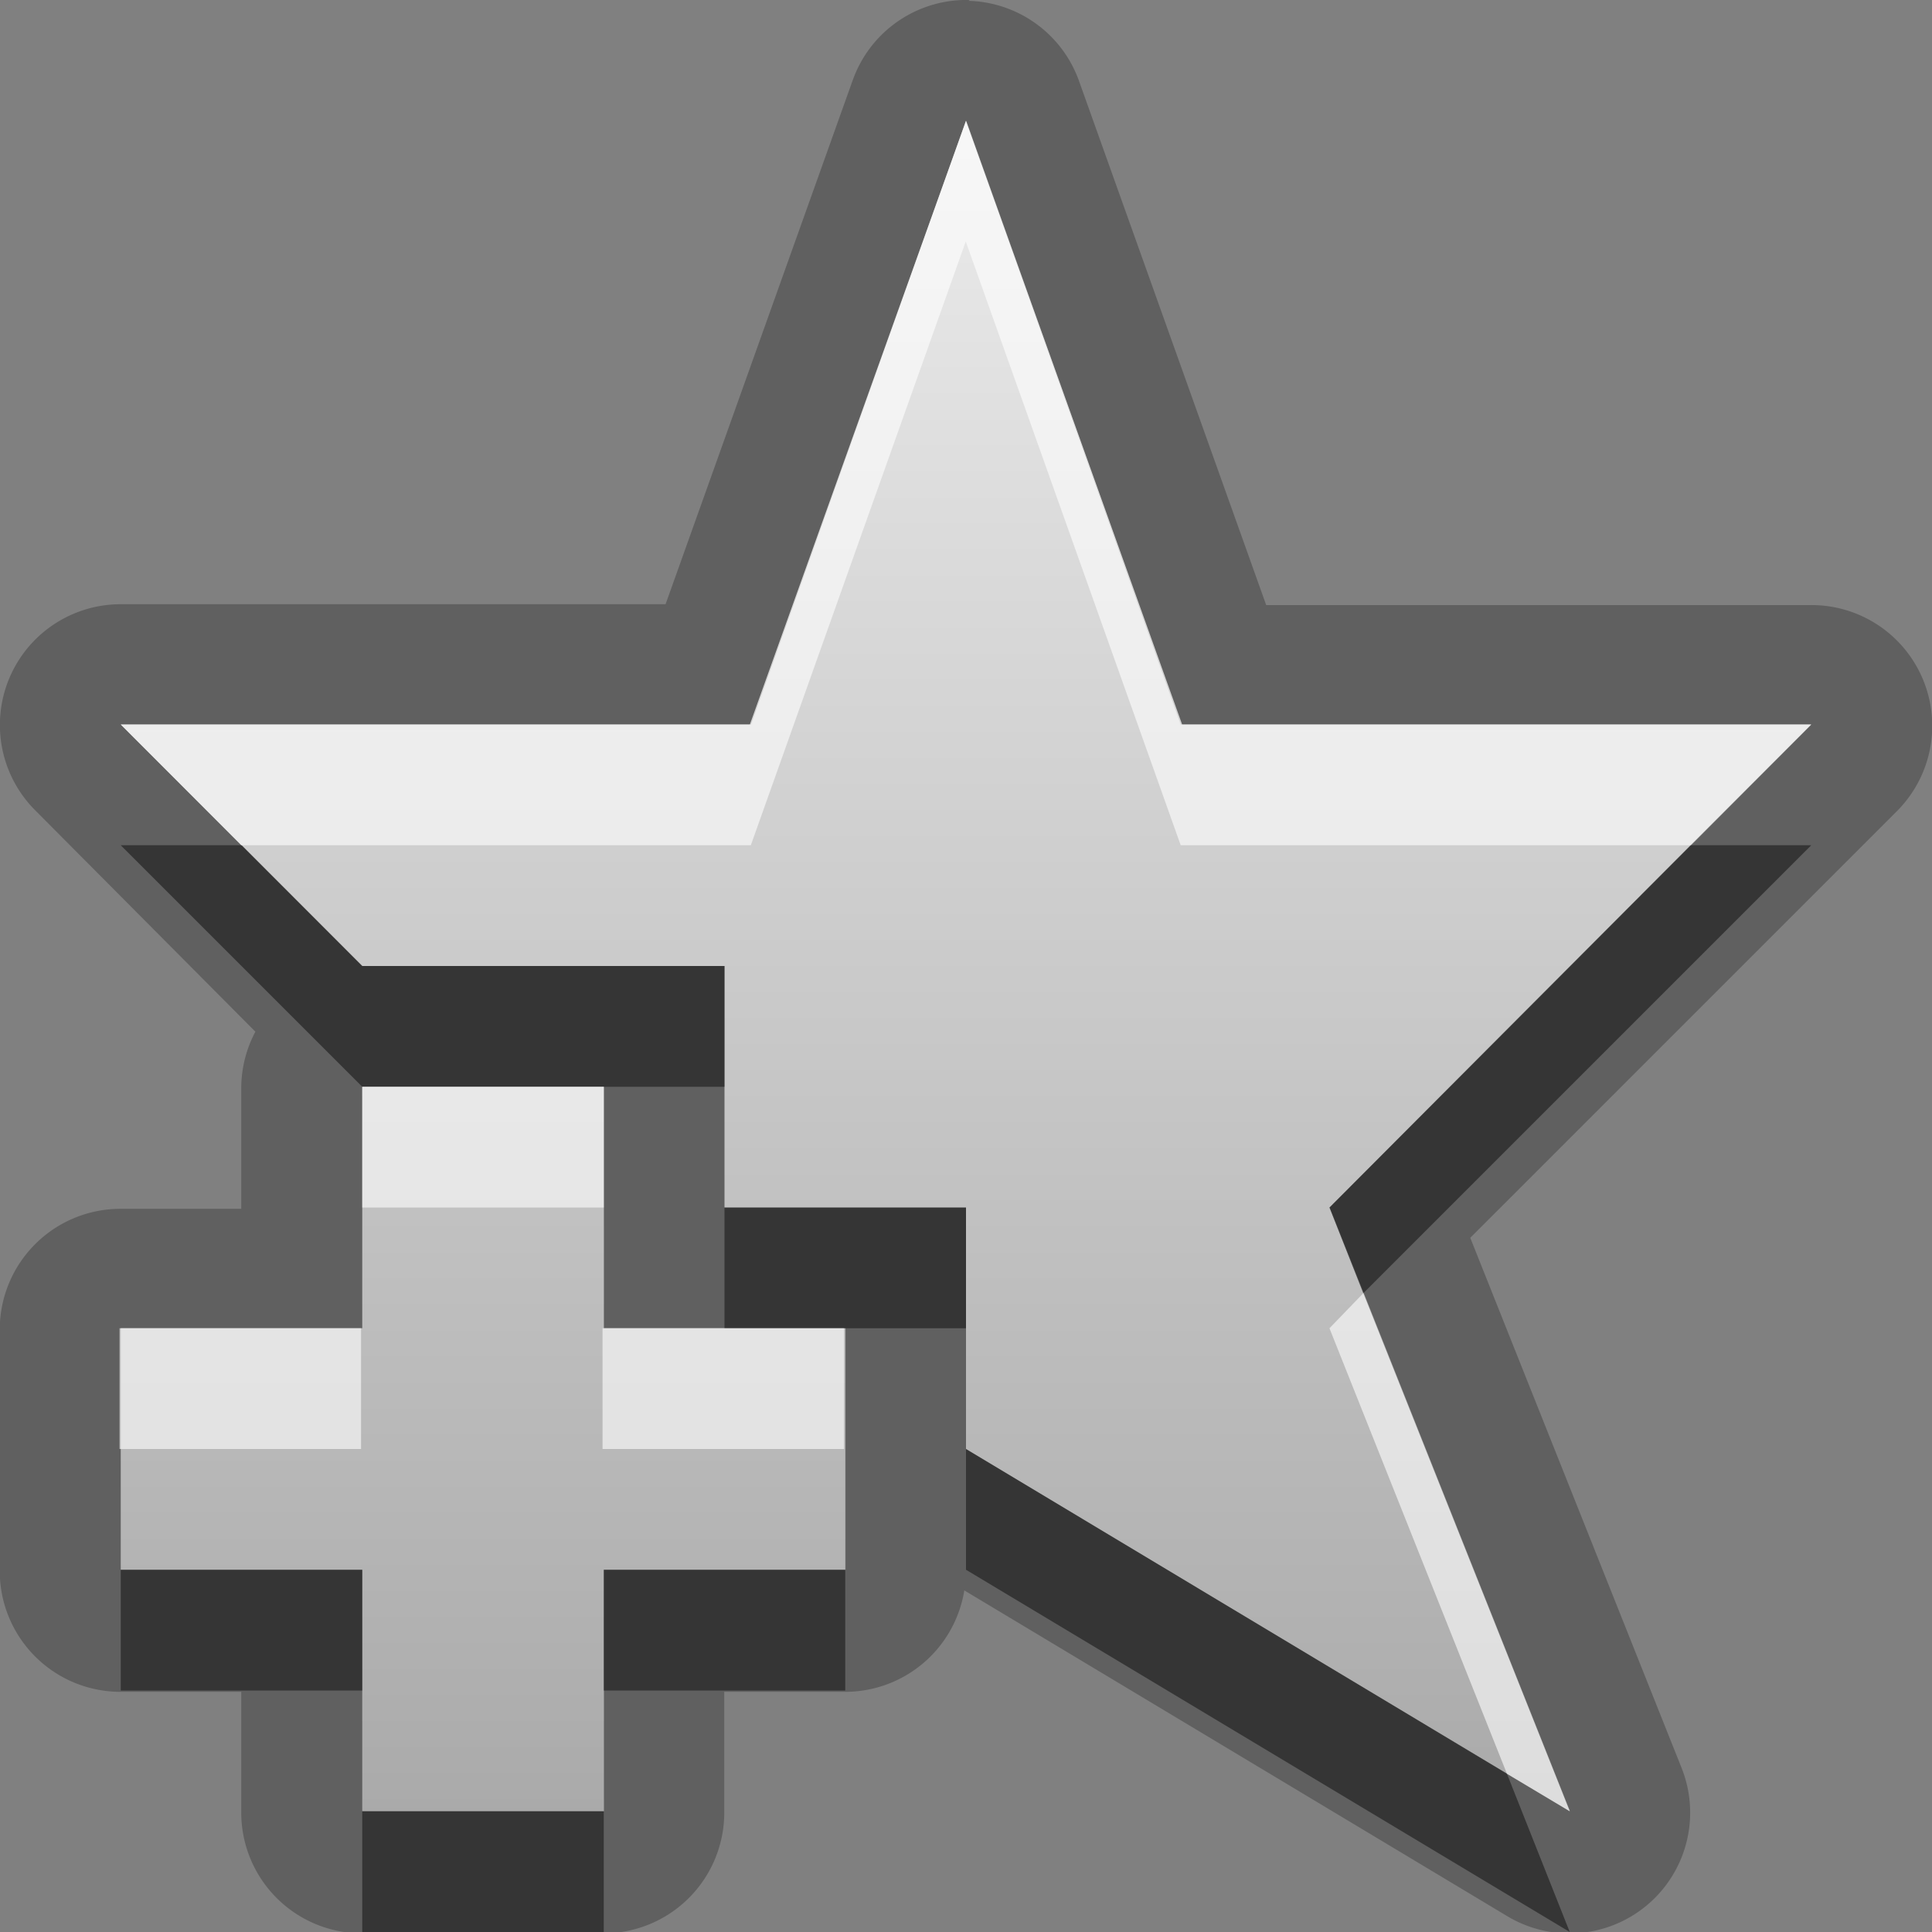 <?xml version="1.0" encoding="UTF-8"?>
<svg width="16" height="16" version="1.1" xmlns="http://www.w3.org/2000/svg">
 <rect width="100%" height="100%" fill="#808080" stroke="none"/>
 <defs>
  <linearGradient id="gr0" x1="8" x2="8" y1="1" y2="15" gradientUnits="userSpaceOnUse">
   <stop stop-color="#ebebeb" offset="0"/>
   <stop stop-color="#aaa" offset="1"/>
  </linearGradient>
 </defs>
 <path d="m8.03 0a1 1 0 0 0-0.968 0.664l-1.55 4.34h-4.51a1 1 0 0 0-0.707 1.71l1.82 1.83a1 1 0 0 0-0.117 0.467v1h-1a1 1 0 0 0-1 1v2a1 1 0 0 0 1 1h1v1a1 1 0 0 0 1 1h2a1 1 0 0 0 1-1v-1h1a1 1 0 0 0 0.988-0.84l4.5 2.7a1 1 0 0 0 1.44-1.23l-1.75-4.39 3.53-3.53a1 1 0 0 0-0.71-1.71h-4.51l-1.55-4.34a1 1 0 0 0-0.914-0.664zm-0.027 1 1.78 5h5.22l-3.99 4 1.99 5-5-3v-2h-2v-2h-3l-2-2h5.22l1.78-5zm-5 8h2v2h2v2h-2v2h-2v-2h-2v-2h2v-2z" opacity=".25"/>
 <path d="m8 1-1.79 5h-5.21l2 2h3v2h2v2l5 3-1.99-5 3.99-4h-5.21l-1.79-5zm-5 8v2h-2v2h2v2h2v-2h2v-2h-2v-2h-2z" fill="url(#gr0)"/>
 <path d="m1 7 2 2h3v-1h-3l-0.998-1h-0.998zm13 0-2.99 3 0.28 0.71 3.71-3.71h-1zm-8 3v1h2v-1h-2zm2 2v1l5 3-0.52-1.31-4.48-2.69zm-7 1v1h2v-1h-2zm4 0v1h2v-1h-2zm-2 2v1h2v-1h-2z" opacity=".45"/>
 <path d="m8 1-1.78 5h-5.22l0.998 1h4.22l1.78-5 1.78 5h4.22l1-1h-5.22l-1.78-5zm-5 8v1h2v-1h-2zm8.29 1.71-0.28 0.29 1.47 3.69 0.52 0.31-1.71-4.29zm-10.3 0.29v1h2v-1h-2zm4 0v1h2v-1h-2z" fill="#fff" opacity=".6"/>
</svg>
